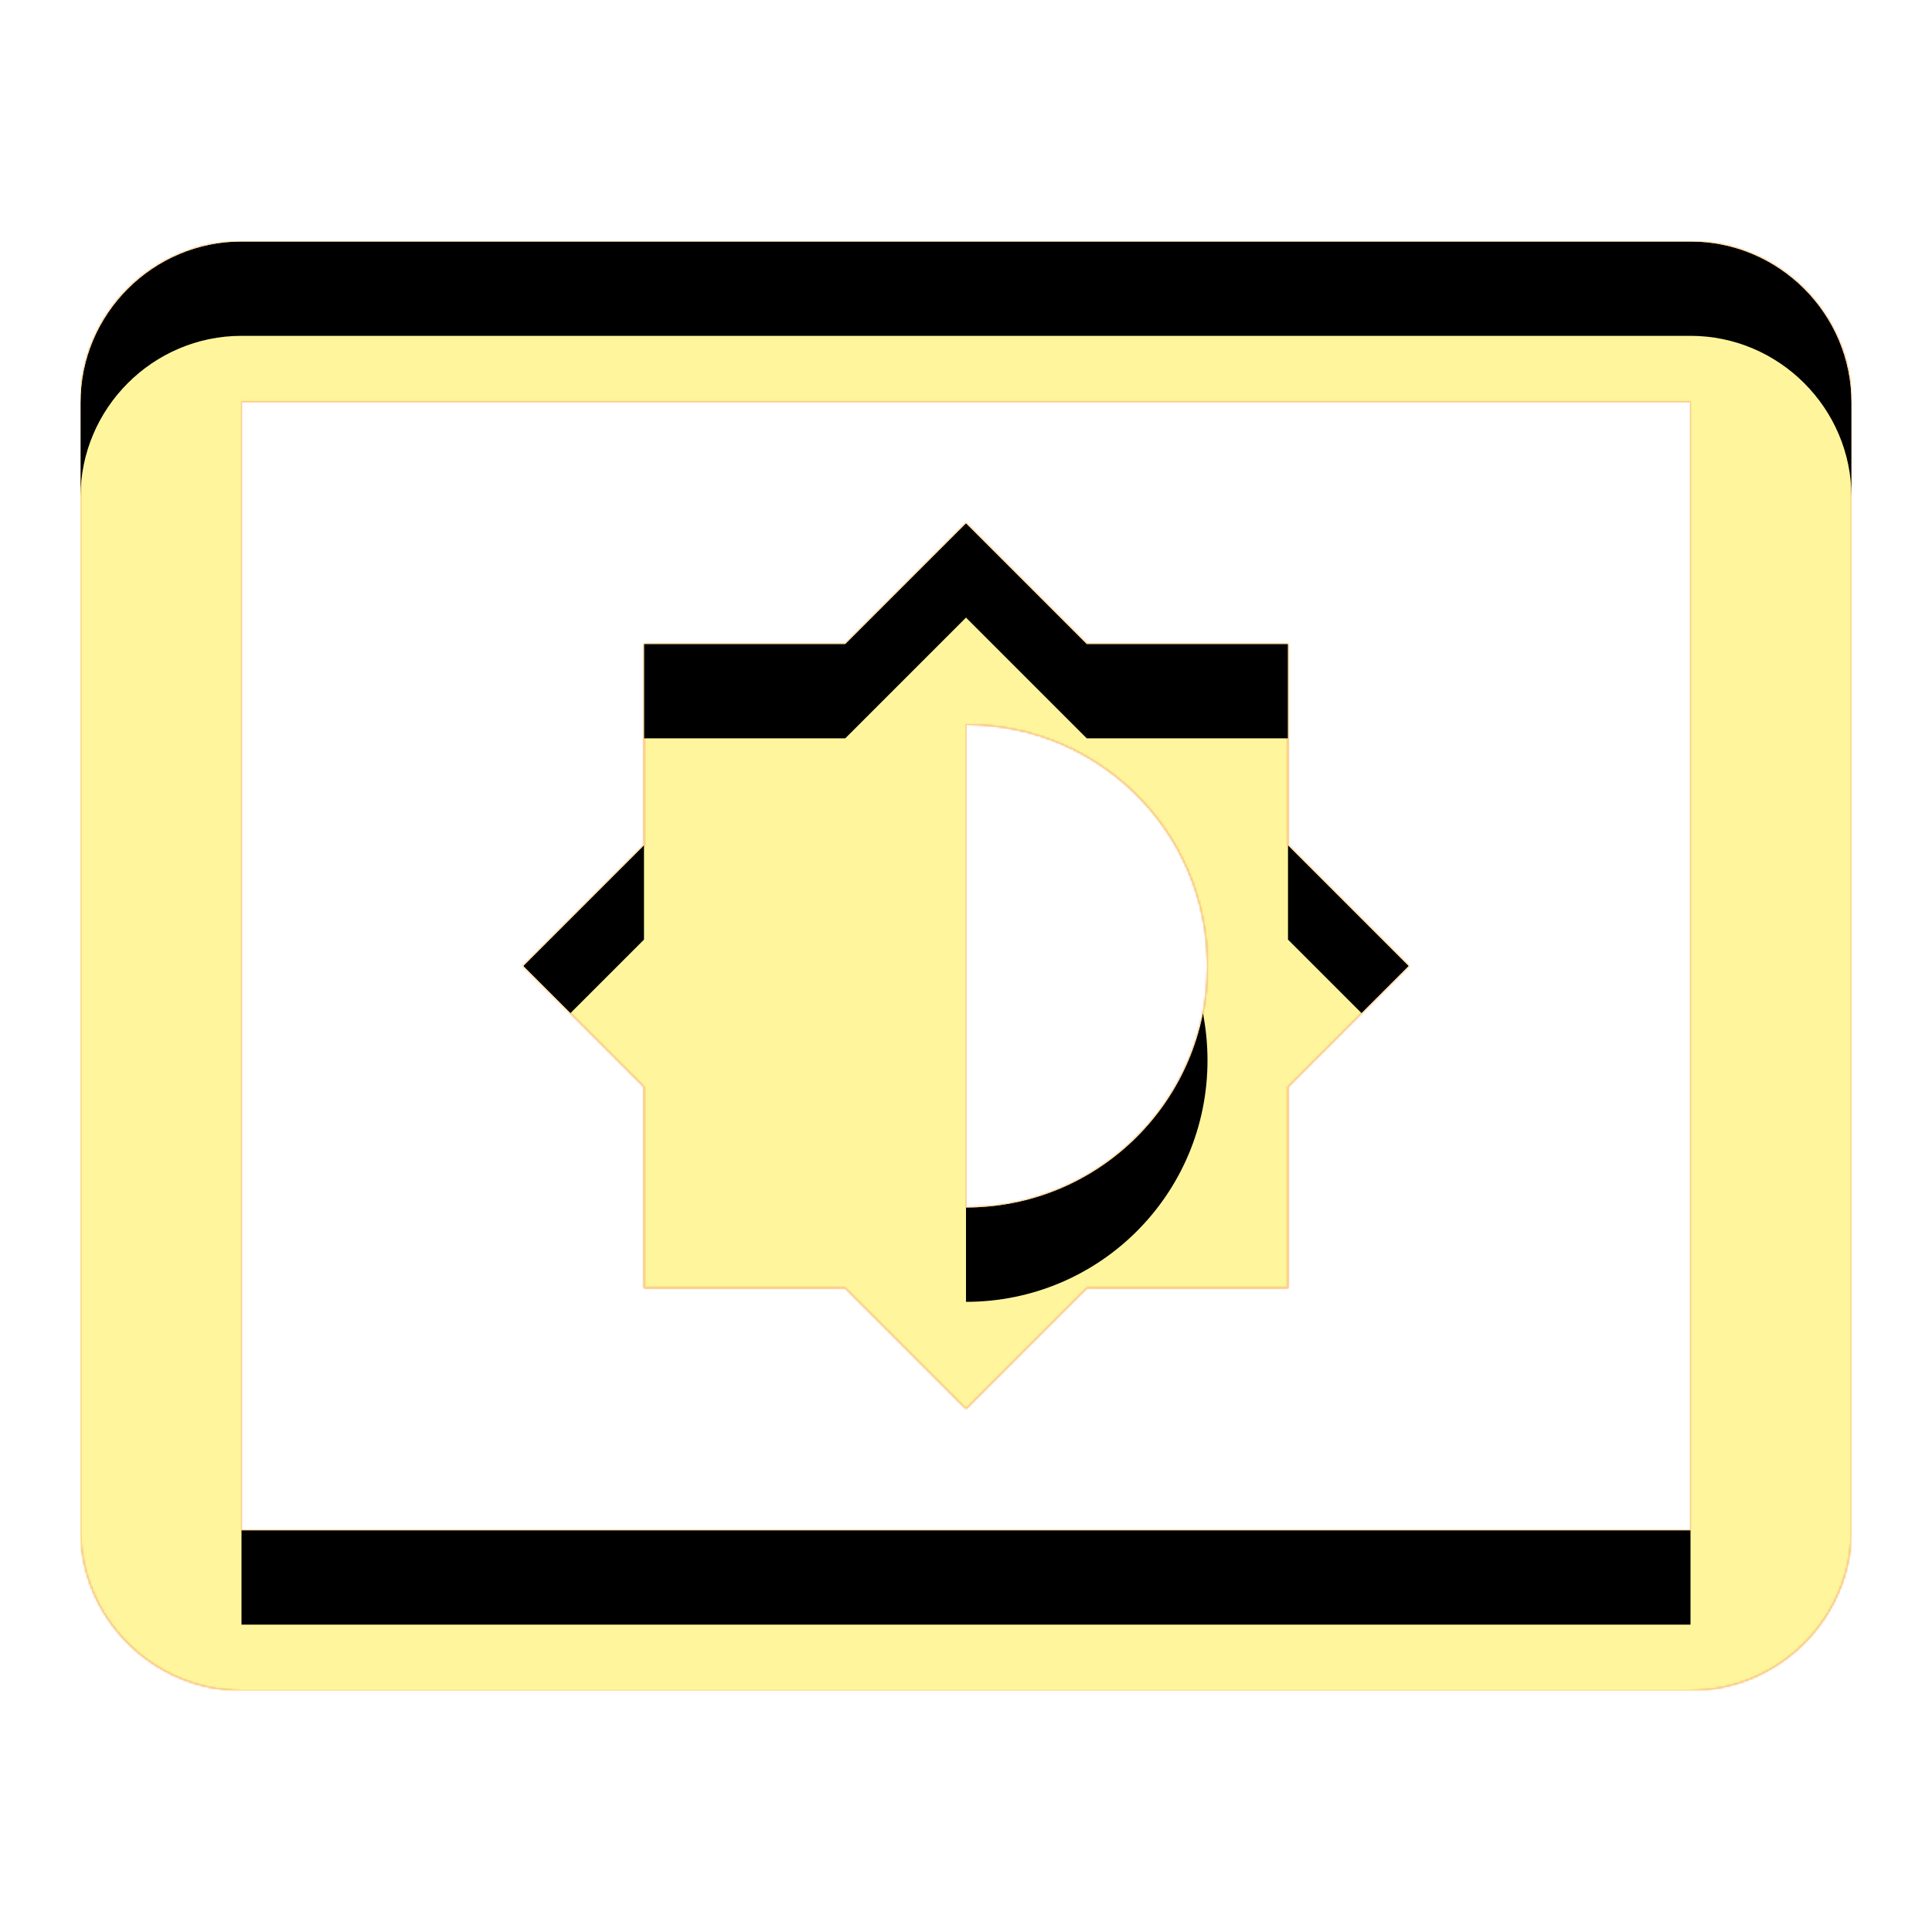 <svg version="1.1" xmlns="http://www.w3.org/2000/svg" xmlns:xlink="http://www.w3.org/1999/xlink" viewBox="0,0,1024,1024">
	<!-- Color names: teamapps-color-1, teamapps-color-2, teamapps-color-3 -->
	<desc>settings_brightness icon - Licensed under Apache License v2.0 (http://www.apache.org/licenses/LICENSE-2.0) - Created with Iconfu.com - Derivative work of Material icons (Copyright Google Inc.)</desc>
	<defs>
		<clipPath id="clip-mXtu44We">
			<path d="M981.33,213.33v597.34c0,46.93 -38.4,85.33 -85.33,85.33h-768c-46.93,0 -85.33,-38.4 -85.33,-85.33v-597.34c0,-46.93 38.4,-85.33 85.33,-85.33h768c46.93,0 85.33,38.4 85.33,85.33zM896,212.91h-768v598.18h768zM341.33,576l-64,-64l64,-64v-106.67h106.67l64,-64l64,64h106.67v106.67l64,64l-64,64v106.67h-106.67l-64,64l-64,-64h-106.67zM512,640c70.83,0 128,-57.17 128,-128c0,-70.83 -57.17,-128 -128,-128z"/>
		</clipPath>
		<radialGradient cx="0" cy="0" r="1448.15" id="color-4JHsGD09" gradientUnits="userSpaceOnUse">
			<stop offset="0.07" stop-color="#ffffff"/>
			<stop offset="0.75" stop-color="#000000"/>
		</radialGradient>
		<linearGradient x1="0" y1="1024" x2="1024" y2="0" id="color-OBe6dG06" gradientUnits="userSpaceOnUse">
			<stop offset="0.2" stop-color="#000000"/>
			<stop offset="0.8" stop-color="#ffffff"/>
		</linearGradient>
		<filter id="filter-kXZ8zjFI" x="0%" y="0%" width="100%" height="100%" color-interpolation-filters="sRGB">
			<feColorMatrix values="1 0 0 0 0 0 1 0 0 0 0 0 1 0 0 0 0 0 0.05 0" in="SourceGraphic"/>
			<feOffset dy="20"/>
			<feGaussianBlur stdDeviation="11" result="blur0"/>
			<feColorMatrix values="1 0 0 0 0 0 1 0 0 0 0 0 1 0 0 0 0 0 0.07 0" in="SourceGraphic"/>
			<feOffset dy="30"/>
			<feGaussianBlur stdDeviation="20" result="blur1"/>
			<feMerge>
				<feMergeNode in="blur0"/>
				<feMergeNode in="blur1"/>
			</feMerge>
		</filter>
		<filter id="filter-UKMCALGq" color-interpolation-filters="sRGB">
			<feOffset/>
		</filter>
		<mask id="mask-ll8VCStf">
			<path d="M981.33,213.33v597.34c0,46.93 -38.4,85.33 -85.33,85.33h-768c-46.93,0 -85.33,-38.4 -85.33,-85.33v-597.34c0,-46.93 38.4,-85.33 85.33,-85.33h768c46.93,0 85.33,38.4 85.33,85.33zM896,212.91h-768v598.18h768zM341.33,576l-64,-64l64,-64v-106.67h106.67l64,-64l64,64h106.67v106.67l64,64l-64,64v106.67h-106.67l-64,64l-64,-64h-106.67zM512,640c70.83,0 128,-57.17 128,-128c0,-70.83 -57.17,-128 -128,-128z" fill="url(#color-4JHsGD09)"/>
		</mask>
		<mask id="mask-pX05uato">
			<path d="M981.33,213.33v597.34c0,46.93 -38.4,85.33 -85.33,85.33h-768c-46.93,0 -85.33,-38.4 -85.33,-85.33v-597.34c0,-46.93 38.4,-85.33 85.33,-85.33h768c46.93,0 85.33,38.4 85.33,85.33zM896,212.91h-768v598.18h768zM341.33,576l-64,-64l64,-64v-106.67h106.67l64,-64l64,64h106.67v106.67l64,64l-64,64v106.67h-106.67l-64,64l-64,-64h-106.67zM512,640c70.83,0 128,-57.17 128,-128c0,-70.83 -57.17,-128 -128,-128z" fill="#ffffff"/>
		</mask>
		<mask id="mask-RdJAH5Iy">
			<rect fill="url(#color-OBe6dG06)" x="42.67" y="128" width="938.66" height="768"/>
		</mask>
	</defs>
	<g fill="none" fill-rule="nonzero" style="mix-blend-mode: normal">
		<g mask="url(#mask-pX05uato)">
			<g color="#ffc107" class="teamapps-color-2">
				<rect x="42.67" y="128" width="938.66" height="768" fill="currentColor"/>
			</g>
			<g color="#e65100" class="teamapps-color-3" mask="url(#mask-RdJAH5Iy)">
				<rect x="42.67" y="128" width="938.66" height="768" fill="currentColor"/>
			</g>
		</g>
		<g filter="url(#filter-UKMCALGq)" mask="url(#mask-ll8VCStf)">
			<g color="#fff59d" class="teamapps-color-1">
				<rect x="42.67" y="128" width="938.66" height="768" fill="currentColor"/>
			</g>
		</g>
		<g clip-path="url(#clip-mXtu44We)">
			<path d="M-50.33,939v-954h1124.66v954zM896,128h-768c-46.93,0 -85.33,38.4 -85.33,85.33v597.34c0,46.93 38.4,85.33 85.33,85.33h768c46.93,0 85.33,-38.4 85.33,-85.33v-597.34c0,-46.93 -38.4,-85.33 -85.33,-85.33zM896,811.09h-768v-598.18h768zM341.33,682.67h106.67l64,64l64,-64h106.67v-106.67l64,-64l-64,-64v-106.67h-106.67l-64,-64l-64,64h-106.67v106.67l-64,64l64,64zM512,384c70.83,0 128,57.17 128,128c0,70.83 -57.17,128 -128,128z" fill="#000000" filter="url(#filter-kXZ8zjFI)"/>
		</g>
	</g>
</svg>